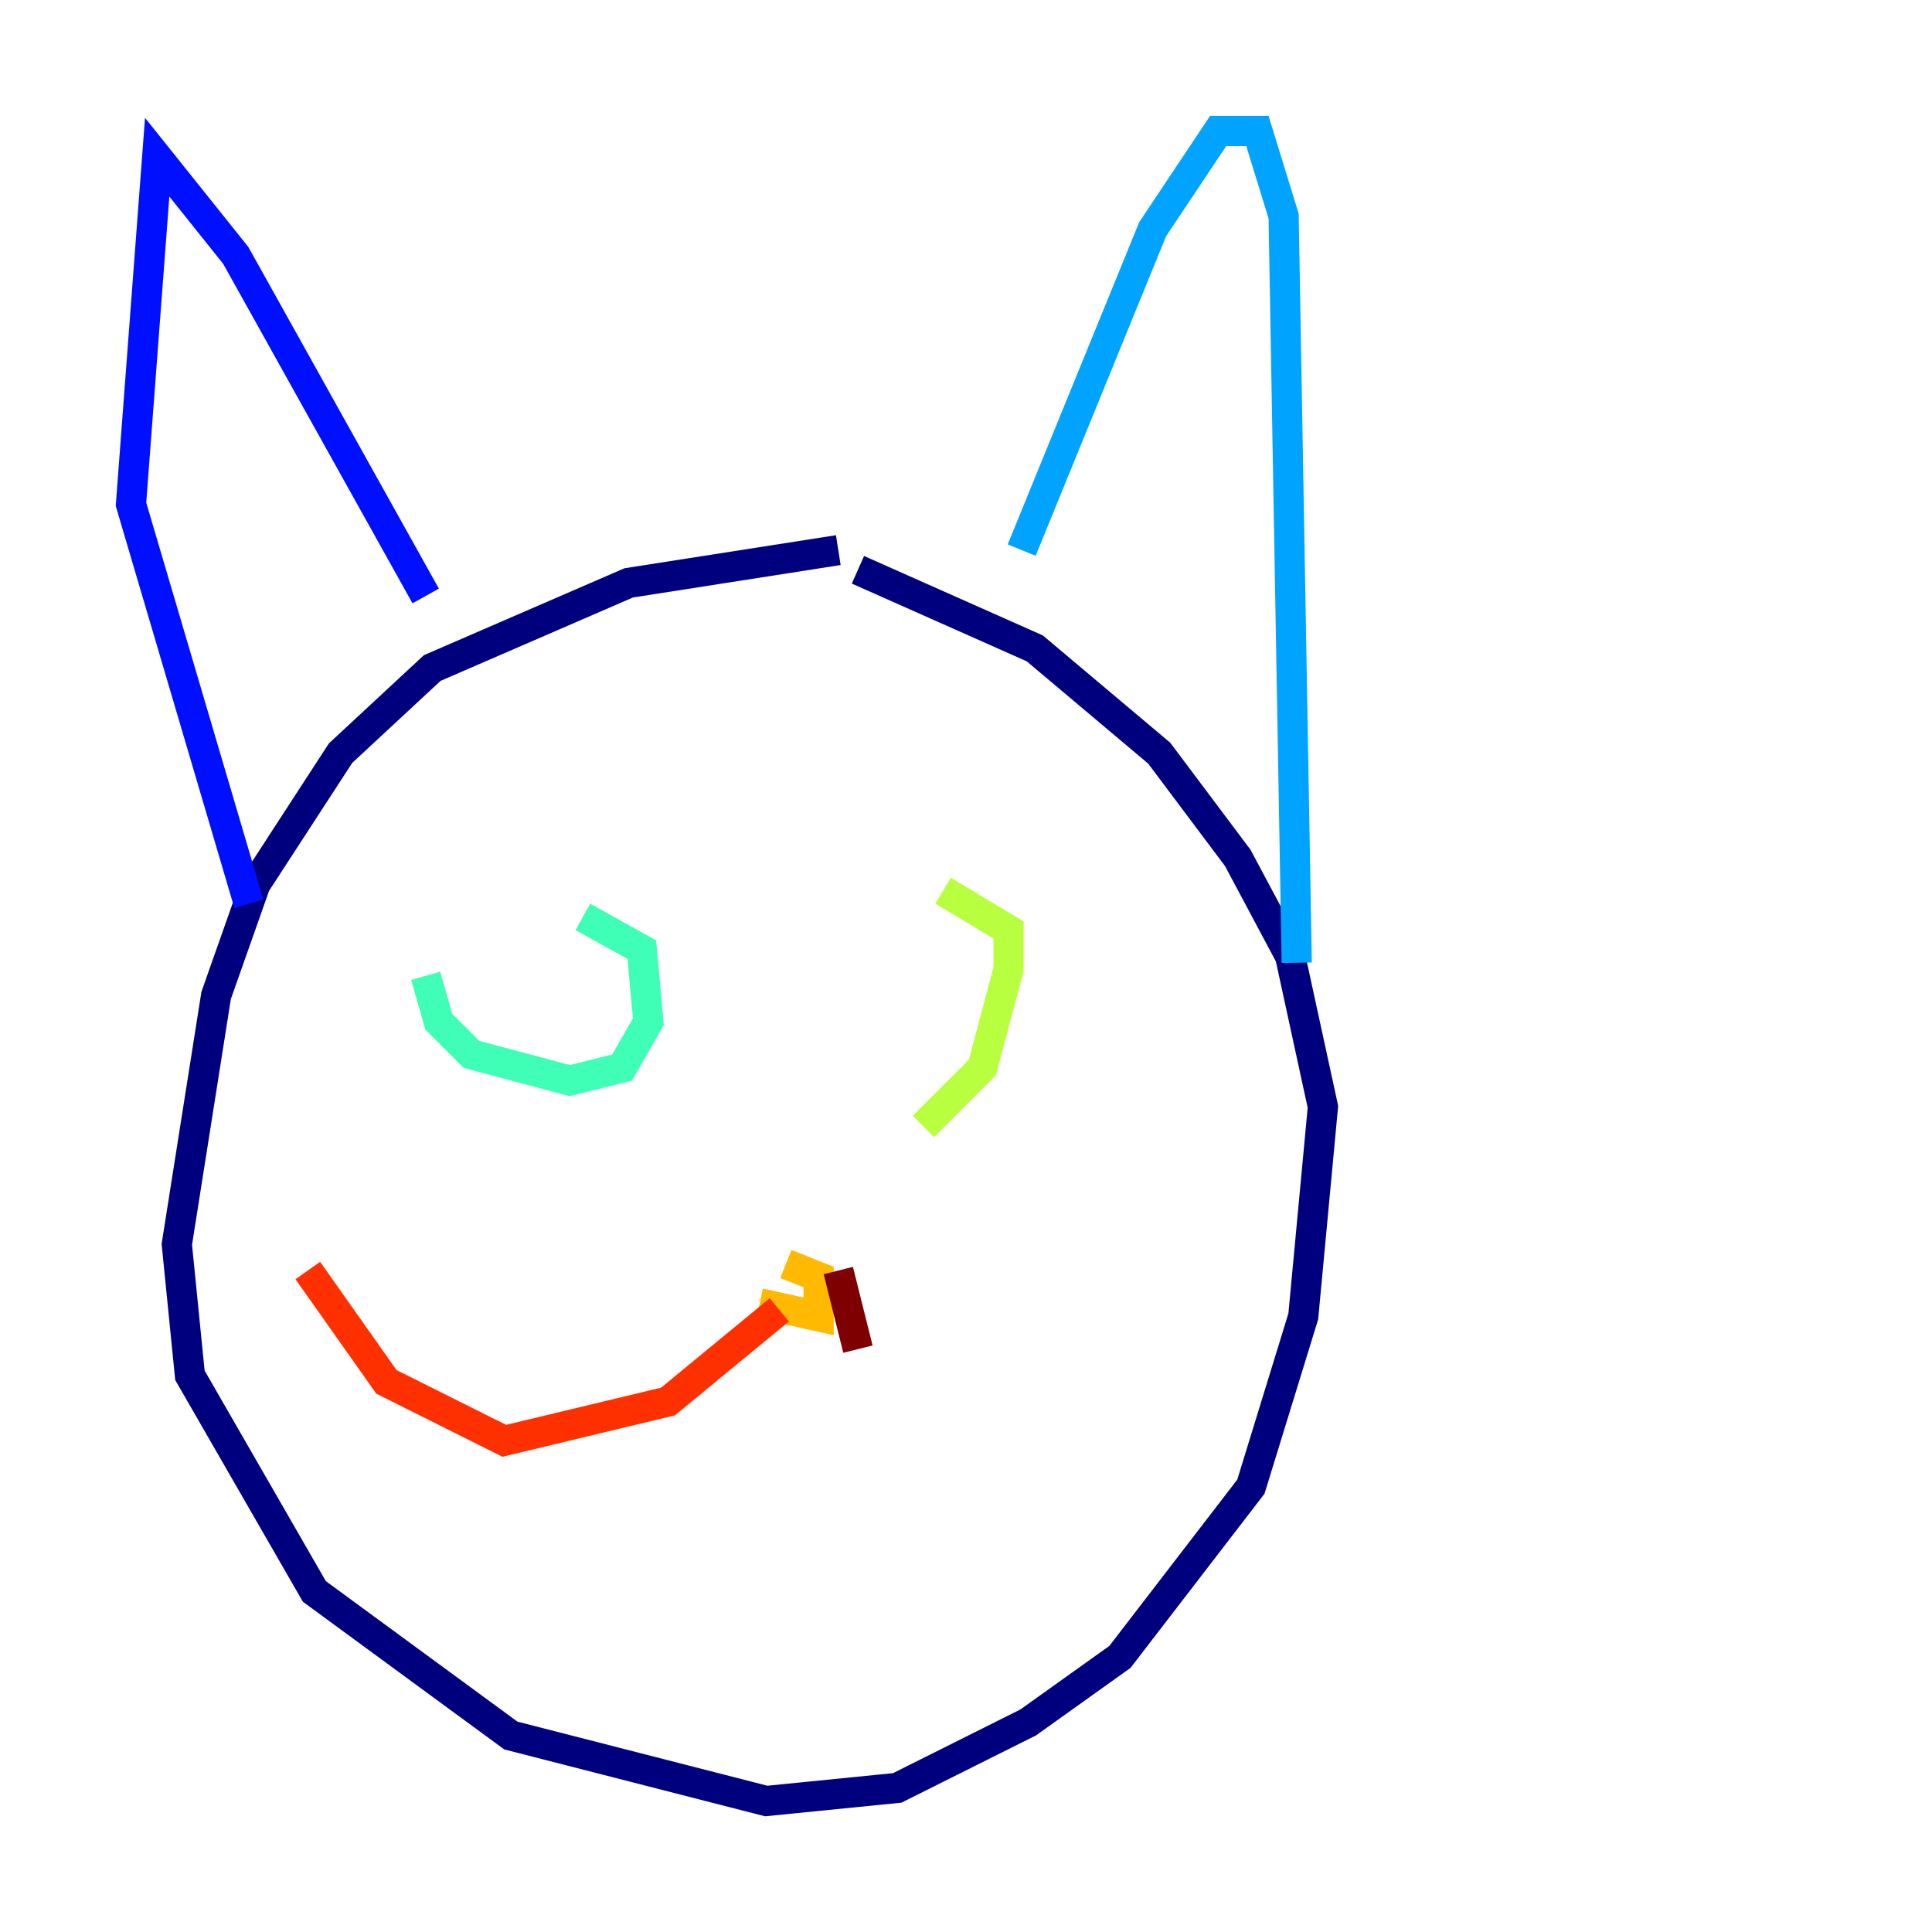 <?xml version="1.0" encoding="utf-8" ?>
<svg baseProfile="tiny" height="128" version="1.2" viewBox="0,0,128,128" width="128" xmlns="http://www.w3.org/2000/svg" xmlns:ev="http://www.w3.org/2001/xml-events" xmlns:xlink="http://www.w3.org/1999/xlink"><defs /><polyline fill="none" points="55.539,36.447 41.654,38.617 28.637,44.258 22.563,49.898 16.922,58.576 14.319,65.953 11.715,82.441 12.583,91.119 20.827,105.437 33.844,114.983 50.766,119.322 59.444,118.454 68.122,114.115 74.197,109.776 82.875,98.495 86.346,87.214 87.647,73.329 85.478,63.349 82.007,56.841 76.8,49.898 68.556,42.956 56.841,37.749" stroke="#00007f" stroke-width="2" /><polyline fill="none" points="28.203,39.485 15.62,16.922 10.414,10.414 8.678,33.41 16.488,59.878" stroke="#0010ff" stroke-width="2" /><polyline fill="none" points="67.688,36.447 76.366,15.186 80.705,8.678 83.308,8.678 85.044,14.319 85.912,63.783" stroke="#00a4ff" stroke-width="2" /><polyline fill="none" points="28.203,64.651 29.071,67.688 31.241,69.858 37.749,71.593 41.22,70.725 42.956,67.688 42.522,62.915 38.617,60.746" stroke="#3fffb7" stroke-width="2" /><polyline fill="none" points="61.18,74.63 65.085,70.725 66.82,64.217 66.82,61.614 62.481,59.01" stroke="#b7ff3f" stroke-width="2" /><polyline fill="none" points="50.332,86.346 54.237,87.214 54.237,84.61 52.068,83.742" stroke="#ffb900" stroke-width="2" /><polyline fill="none" points="51.634,86.78 44.258,92.854 33.41,95.458 25.6,91.552 20.393,84.176" stroke="#ff3000" stroke-width="2" /><polyline fill="none" points="55.539,84.176 56.841,89.383" stroke="#7f0000" stroke-width="2" /></svg>
